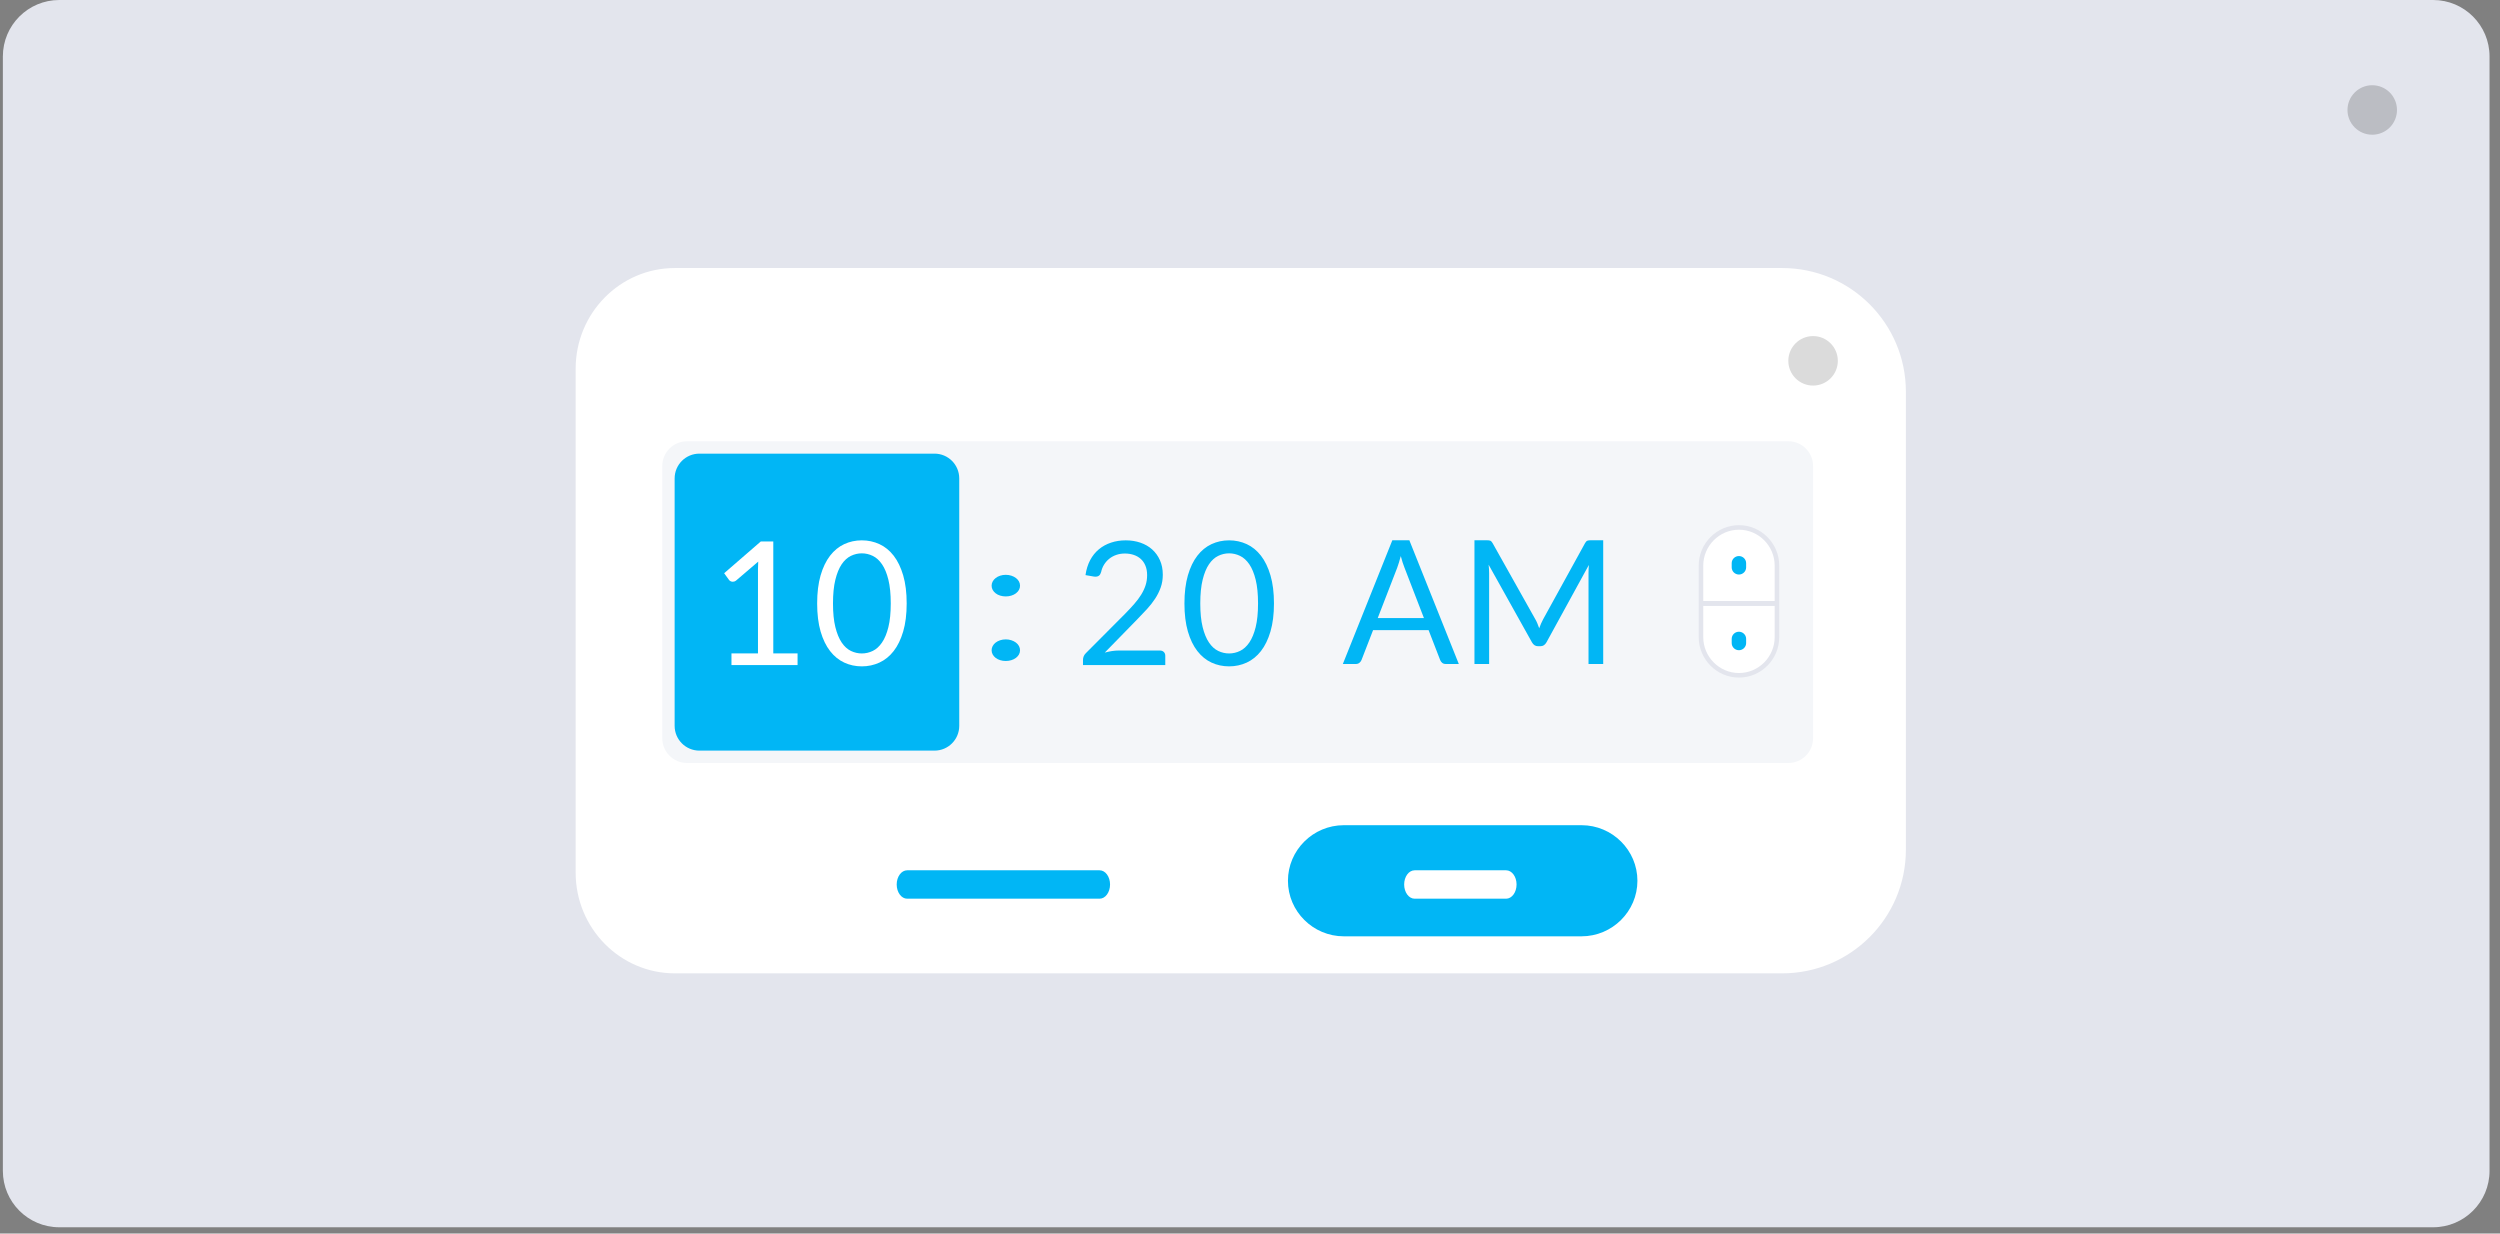 <svg xmlns="http://www.w3.org/2000/svg" xmlns:xlink="http://www.w3.org/1999/xlink" width="152" height="75" version="1.1" viewBox="0 0 152 75"><rect x="0" y="0" width="152" height="75" fill="#808080" stroke="none"/><title>TimeSelectModal</title><desc>Created with Sketch.</desc><g id="pages" fill="none" fill-rule="evenodd" stroke="none" stroke-width="1"><g id="TimeSelectModal"><path id="Rectangle" fill="#E3E5ED" fill-rule="nonzero" d="M3.605,0 L147.933,0 C149.828,0 151.364,1.536 151.364,3.431 L151.364,71.187 C151.364,73.082 149.828,74.618 147.933,74.618 L3.605,74.618 C1.71,74.618 0.174,73.082 0.174,71.187 L0.174,3.431 C0.174,1.536 1.71,0 3.605,0 Z"/><g id="Group-125" transform="translate(34.442, 4.205)"><g id="Group-187" transform="translate(0.558, 12.091)"><path id="Path" fill="#FFF" fill-rule="nonzero" d="M-1.42108547e-14,6.121 C-1.42108547e-14,2.741 2.7,1.63424829e-13 6.035,1.63424829e-13 L73.354,1.63424829e-13 C77.509,1.63424829e-13 80.878,3.368 80.878,7.524 L80.878,35.361 C80.878,39.516 77.509,42.884 73.354,42.884 L6.035,42.884 C2.702,42.884 -1.42108547e-14,40.136 -1.42108547e-14,36.763 L-1.42108547e-14,6.121 Z"/><g id="Group-122" transform="translate(5.266, 10.533)"><path id="Path" fill="#F4F6F9" fill-rule="nonzero" d="M1.505,0 L68.464,0 C69.295,0 69.969,0.674 69.969,1.505 L69.969,18.056 C69.969,18.887 69.295,19.561 68.464,19.561 L1.505,19.561 C0.674,19.561 0,18.887 0,18.056 L0,1.505 C0,0.674 0.674,0 1.505,0 Z"/><path id="Path" fill="#01B6F5" fill-rule="nonzero" d="M2.257,0.752 L16.552,0.752 C17.383,0.752 18.056,1.426 18.056,2.257 L18.056,17.304 C18.056,18.135 17.383,18.809 16.552,18.809 L2.257,18.809 C1.426,18.809 0.752,18.135 0.752,17.304 L0.752,2.257 C0.752,1.426 1.426,0.752 2.257,0.752 Z"/><path id="10" fill="#FFF" d="M4.207,12.896 L5.819,12.896 L5.819,7.783 C5.819,7.629 5.824,7.474 5.834,7.317 L4.494,8.463 C4.46,8.491 4.425,8.511 4.39,8.523 C4.355,8.535 4.322,8.541 4.29,8.541 C4.238,8.541 4.191,8.53 4.149,8.507 C4.107,8.485 4.076,8.458 4.055,8.426 L3.762,8.023 L5.991,6.092 L6.75,6.092 L6.75,12.896 L8.226,12.896 L8.226,13.608 L4.207,13.608 L4.207,12.896 Z M14.86,9.86 C14.86,10.516 14.789,11.084 14.648,11.564 C14.507,12.044 14.314,12.441 14.07,12.755 C13.825,13.069 13.537,13.302 13.203,13.456 C12.87,13.609 12.513,13.686 12.133,13.686 C11.749,13.686 11.393,13.609 11.063,13.456 C10.733,13.302 10.446,13.069 10.202,12.755 C9.958,12.441 9.766,12.044 9.626,11.564 C9.487,11.084 9.417,10.516 9.417,9.86 C9.417,9.204 9.487,8.636 9.626,8.154 C9.766,7.673 9.958,7.274 10.202,6.958 C10.446,6.642 10.733,6.408 11.063,6.254 C11.393,6.101 11.749,6.024 12.133,6.024 C12.513,6.024 12.87,6.101 13.203,6.254 C13.537,6.408 13.825,6.642 14.07,6.958 C14.314,7.274 14.507,7.673 14.648,8.154 C14.789,8.636 14.86,9.204 14.86,9.86 Z M13.892,9.86 C13.892,9.288 13.844,8.808 13.748,8.418 C13.652,8.029 13.523,7.716 13.36,7.479 C13.198,7.242 13.011,7.072 12.798,6.969 C12.585,6.866 12.363,6.814 12.133,6.814 C11.903,6.814 11.681,6.866 11.468,6.969 C11.256,7.072 11.069,7.242 10.908,7.479 C10.748,7.716 10.62,8.029 10.524,8.418 C10.428,8.808 10.38,9.288 10.38,9.86 C10.38,10.433 10.428,10.912 10.524,11.3 C10.62,11.687 10.748,11.999 10.908,12.236 C11.069,12.474 11.256,12.644 11.468,12.747 C11.681,12.85 11.903,12.901 12.133,12.901 C12.363,12.901 12.585,12.85 12.798,12.747 C13.011,12.644 13.198,12.474 13.36,12.236 C13.523,11.999 13.652,11.687 13.748,11.3 C13.844,10.912 13.892,10.433 13.892,9.86 Z"/><path id=":" fill="#01B6F5" d="M20.024,12.705 C20.024,12.614 20.046,12.529 20.09,12.448 C20.134,12.368 20.194,12.298 20.271,12.239 C20.347,12.18 20.438,12.133 20.545,12.098 C20.651,12.063 20.764,12.045 20.884,12.045 C21.005,12.045 21.118,12.063 21.224,12.098 C21.331,12.133 21.423,12.18 21.502,12.239 C21.58,12.298 21.642,12.368 21.686,12.448 C21.73,12.529 21.752,12.614 21.752,12.705 C21.752,12.799 21.73,12.885 21.686,12.964 C21.642,13.042 21.58,13.111 21.502,13.171 C21.423,13.23 21.331,13.276 21.224,13.309 C21.118,13.343 21.005,13.359 20.884,13.359 C20.764,13.359 20.651,13.343 20.545,13.309 C20.438,13.276 20.347,13.23 20.271,13.171 C20.194,13.111 20.134,13.042 20.09,12.964 C20.046,12.885 20.024,12.799 20.024,12.705 Z M20.024,8.78 C20.024,8.689 20.046,8.603 20.09,8.523 C20.134,8.443 20.194,8.373 20.271,8.314 C20.347,8.254 20.438,8.207 20.545,8.172 C20.651,8.138 20.764,8.12 20.884,8.12 C21.005,8.12 21.118,8.138 21.224,8.172 C21.331,8.207 21.423,8.254 21.502,8.314 C21.58,8.373 21.642,8.443 21.686,8.523 C21.73,8.603 21.752,8.689 21.752,8.78 C21.752,8.874 21.73,8.96 21.686,9.039 C21.642,9.117 21.58,9.186 21.502,9.245 C21.423,9.305 21.331,9.351 21.224,9.384 C21.118,9.417 21.005,9.434 20.884,9.434 C20.764,9.434 20.651,9.417 20.545,9.384 C20.438,9.351 20.347,9.305 20.271,9.245 C20.194,9.186 20.134,9.117 20.09,9.039 C20.046,8.96 20.024,8.874 20.024,8.78 Z"/><path id="20" fill="#01B6F5" d="M28.181,6.024 C28.499,6.024 28.795,6.071 29.071,6.165 C29.346,6.26 29.585,6.397 29.785,6.576 C29.986,6.756 30.144,6.975 30.259,7.233 C30.374,7.491 30.432,7.784 30.432,8.112 C30.432,8.391 30.39,8.65 30.306,8.887 C30.222,9.124 30.109,9.352 29.966,9.57 C29.823,9.788 29.658,9.999 29.471,10.203 C29.285,10.407 29.087,10.616 28.877,10.829 L26.904,12.849 C27.044,12.81 27.185,12.78 27.328,12.757 C27.471,12.735 27.609,12.723 27.741,12.723 L30.254,12.723 C30.355,12.723 30.435,12.753 30.494,12.812 C30.554,12.872 30.583,12.948 30.583,13.042 L30.583,13.608 L25.58,13.608 L25.58,13.288 C25.58,13.222 25.593,13.154 25.619,13.084 C25.645,13.015 25.688,12.95 25.747,12.891 L28.15,10.478 C28.349,10.276 28.53,10.081 28.694,9.894 C28.858,9.708 28.998,9.52 29.115,9.332 C29.232,9.143 29.322,8.952 29.385,8.759 C29.448,8.565 29.479,8.358 29.479,8.138 C29.479,7.919 29.444,7.726 29.374,7.56 C29.305,7.394 29.209,7.257 29.087,7.149 C28.964,7.041 28.821,6.96 28.657,6.906 C28.493,6.852 28.317,6.825 28.129,6.825 C27.94,6.825 27.766,6.853 27.605,6.909 C27.445,6.964 27.303,7.042 27.179,7.141 C27.055,7.241 26.95,7.359 26.865,7.495 C26.779,7.631 26.719,7.781 26.684,7.945 C26.656,8.046 26.614,8.119 26.559,8.165 C26.503,8.21 26.43,8.233 26.339,8.233 C26.321,8.233 26.303,8.232 26.284,8.23 C26.265,8.228 26.243,8.226 26.218,8.222 L25.732,8.138 C25.781,7.797 25.875,7.494 26.014,7.23 C26.154,6.967 26.331,6.746 26.546,6.568 C26.76,6.39 27.006,6.255 27.284,6.163 C27.561,6.07 27.86,6.024 28.181,6.024 Z M37.191,9.86 C37.191,10.516 37.12,11.084 36.979,11.564 C36.838,12.044 36.645,12.441 36.401,12.755 C36.156,13.069 35.868,13.302 35.535,13.456 C35.201,13.609 34.845,13.686 34.464,13.686 C34.08,13.686 33.724,13.609 33.394,13.456 C33.064,13.302 32.777,13.069 32.533,12.755 C32.289,12.441 32.097,12.044 31.957,11.564 C31.818,11.084 31.748,10.516 31.748,9.86 C31.748,9.204 31.818,8.636 31.957,8.154 C32.097,7.673 32.289,7.274 32.533,6.958 C32.777,6.642 33.064,6.408 33.394,6.254 C33.724,6.101 34.08,6.024 34.464,6.024 C34.845,6.024 35.201,6.101 35.535,6.254 C35.868,6.408 36.156,6.642 36.401,6.958 C36.645,7.274 36.838,7.673 36.979,8.154 C37.12,8.636 37.191,9.204 37.191,9.86 Z M36.223,9.86 C36.223,9.288 36.175,8.808 36.079,8.418 C35.983,8.029 35.854,7.716 35.692,7.479 C35.529,7.242 35.342,7.072 35.129,6.969 C34.916,6.866 34.695,6.814 34.464,6.814 C34.234,6.814 34.012,6.866 33.8,6.969 C33.587,7.072 33.4,7.242 33.24,7.479 C33.079,7.716 32.951,8.029 32.855,8.418 C32.759,8.808 32.711,9.288 32.711,9.86 C32.711,10.433 32.759,10.912 32.855,11.3 C32.951,11.687 33.079,11.999 33.24,12.236 C33.4,12.474 33.587,12.644 33.8,12.747 C34.012,12.85 34.234,12.901 34.464,12.901 C34.695,12.901 34.916,12.85 35.129,12.747 C35.342,12.644 35.529,12.474 35.692,12.236 C35.854,11.999 35.983,11.687 36.079,11.3 C36.175,10.912 36.223,10.433 36.223,9.86 Z"/><path id="AM" fill="#01B6F5" fill-rule="nonzero" d="M48.43,13.542 L47.643,13.542 C47.552,13.542 47.478,13.52 47.422,13.474 C47.366,13.429 47.324,13.371 47.296,13.301 L46.593,11.484 L43.217,11.484 L42.513,13.301 C42.489,13.364 42.447,13.42 42.387,13.469 C42.328,13.518 42.254,13.542 42.167,13.542 L41.379,13.542 L44.388,6.019 L45.422,6.019 L48.43,13.542 Z M43.5,10.749 L46.309,10.749 L45.128,7.688 C45.051,7.499 44.976,7.263 44.902,6.98 C44.864,7.123 44.826,7.255 44.789,7.376 C44.753,7.497 44.717,7.603 44.682,7.694 L43.5,10.749 Z M53.082,10.823 C53.131,10.907 53.174,10.995 53.211,11.088 C53.247,11.181 53.283,11.274 53.318,11.369 C53.353,11.271 53.39,11.177 53.428,11.088 C53.467,10.999 53.511,10.908 53.56,10.817 L56.106,6.192 C56.152,6.112 56.199,6.063 56.248,6.045 C56.297,6.028 56.367,6.019 56.458,6.019 L57.209,6.019 L57.209,13.542 L56.316,13.542 L56.316,8.014 C56.316,7.94 56.318,7.862 56.321,7.778 C56.325,7.694 56.33,7.608 56.337,7.52 L53.759,12.225 C53.672,12.382 53.549,12.461 53.392,12.461 L53.245,12.461 C53.087,12.461 52.965,12.382 52.877,12.225 L50.242,7.505 C50.252,7.596 50.26,7.685 50.265,7.772 C50.27,7.86 50.273,7.94 50.273,8.014 L50.273,13.542 L49.381,13.542 L49.381,6.019 L50.131,6.019 C50.222,6.019 50.292,6.028 50.341,6.045 C50.39,6.063 50.438,6.112 50.483,6.192 L53.082,10.823 Z"/><path id="Rectangle" fill="#FFF" d="M65.455,5.266 C66.701,5.266 67.712,6.277 67.712,7.524 L67.712,12.038 C67.712,13.284 66.701,14.295 65.455,14.295 C64.208,14.295 63.197,13.284 63.197,12.038 L63.197,7.524 C63.197,6.277 64.208,5.266 65.455,5.266 Z" transform="translate(65.455, 9.781) rotate(-540) translate(-65.455, -9.781)"/><path id="Path" fill="#E3E5ED" fill-rule="nonzero" d="M67.637,7.285 C68.99,7.285 70.097,8.387 70.097,9.734 C70.097,11.081 68.99,12.182 67.637,12.182 L63.29,12.182 C61.937,12.182 60.83,11.081 60.83,9.734 C60.83,8.387 61.937,7.285 63.29,7.285 L67.637,7.285 Z M67.637,7.563 L63.29,7.563 C62.089,7.563 61.107,8.54 61.107,9.734 C61.107,10.927 62.089,11.905 63.29,11.905 L67.637,11.905 C68.837,11.905 69.82,10.927 69.82,9.734 C69.82,8.54 68.837,7.563 67.637,7.563 Z" transform="translate(65.463, 9.734) rotate(-270) translate(-65.463, -9.734)"/><path id="Path" fill="#01B6F5" fill-rule="nonzero" d="M65.333,7.98 C65.092,7.98 64.898,7.783 64.898,7.541 C64.898,7.299 65.092,7.102 65.333,7.102 L65.586,7.102 C65.827,7.102 66.022,7.299 66.022,7.541 C66.022,7.783 65.827,7.98 65.586,7.98 L65.333,7.98 Z" transform="translate(65.46, 7.541) rotate(-270) translate(-65.46, -7.541)"/><path id="Path" fill="#01B6F5" fill-rule="nonzero" d="M65.333,12.581 C65.092,12.581 64.898,12.385 64.898,12.142 C64.898,11.9 65.092,11.703 65.333,11.703 L65.586,11.703 C65.827,11.703 66.022,11.9 66.022,12.142 C66.022,12.385 65.827,12.581 65.586,12.581 L65.333,12.581 Z" transform="translate(65.46, 12.142) rotate(-270) translate(-65.46, -12.142)"/><polygon id="Path" fill="#E3E5ED" fill-rule="nonzero" points="63.091 10.013 63.091 9.713 67.679 9.713 67.679 10.013"/></g><path id="Path" fill="#000" fill-opacity=".142" fill-rule="nonzero" d="M73.73,5.643 C73.73,4.812 74.404,4.138 75.235,4.138 C76.066,4.138 76.74,4.811 76.74,5.643 C76.74,6.474 76.066,7.147 75.235,7.147 C74.404,7.147 73.73,6.474 73.73,5.643 Z" transform="translate(75.235, 5.643) scale(-1, 1) translate(-75.235, -5.643)"/><g id="Group-123" transform="translate(15.799, 33.48)"><g id="Group-4" fill-rule="nonzero"><path id="Path" d="M17.09,0.198 C19.067,0.198 20.684,1.807 20.684,3.774 C20.684,5.742 19.067,7.35 17.09,7.35 L3.616,7.35 C1.639,7.35 0.022,5.742 0.022,3.774 C0.022,1.807 1.639,0.198 3.616,0.198 L17.09,0.198 Z M17.09,0.594 L3.616,0.594 C1.857,0.594 0.418,2.026 0.418,3.774 C0.418,5.522 1.857,6.954 3.616,6.954 L17.09,6.954 C18.849,6.954 20.288,5.522 20.288,3.774 C20.288,2.026 18.849,0.594 17.09,0.594 Z"/><path id="Line-2" fill="#01B6F5" d="M4.357,4.865 C4.005,4.865 3.72,4.478 3.72,4.001 C3.72,3.524 4.005,3.138 4.357,3.138 L16.056,3.138 C16.407,3.138 16.692,3.524 16.692,4.001 C16.692,4.478 16.407,4.865 16.056,4.865 L4.357,4.865 Z"/></g><g id="Group-5" transform="translate(27.459, 0.396)"><path id="Path" fill="#01B6F5" d="M17.901,-9.14127708e-15 L3.445,-9.14127708e-15 C1.577,-9.14127708e-15 0.049,1.52 0.049,3.378 C0.049,5.236 1.577,6.756 3.445,6.756 L17.901,6.756 C19.769,6.756 21.297,5.236 21.297,3.378 C21.297,1.52 19.769,-9.14127708e-15 17.901,-9.14127708e-15 Z"/><path id="Line-2" fill="#FFF" fill-rule="nonzero" d="M7.752,4.469 C7.4,4.469 7.115,4.082 7.115,3.605 C7.115,3.128 7.4,2.742 7.752,2.742 L13.313,2.742 C13.664,2.742 13.949,3.128 13.949,3.605 C13.949,4.082 13.664,4.469 13.313,4.469 L7.752,4.469 Z"/></g></g></g><path id="Path-Copy-25" fill="#000" fill-opacity=".179" fill-rule="nonzero" d="M108.285,2.482 C108.285,1.65 108.959,0.977 109.79,0.977 C110.621,0.977 111.295,1.65 111.295,2.482 C111.295,3.313 110.621,3.986 109.79,3.986 C108.959,3.986 108.285,3.313 108.285,2.482 Z" transform="translate(109.79, 2.482) scale(-1, 1) translate(-109.79, -2.482)"/></g></g></g></svg>